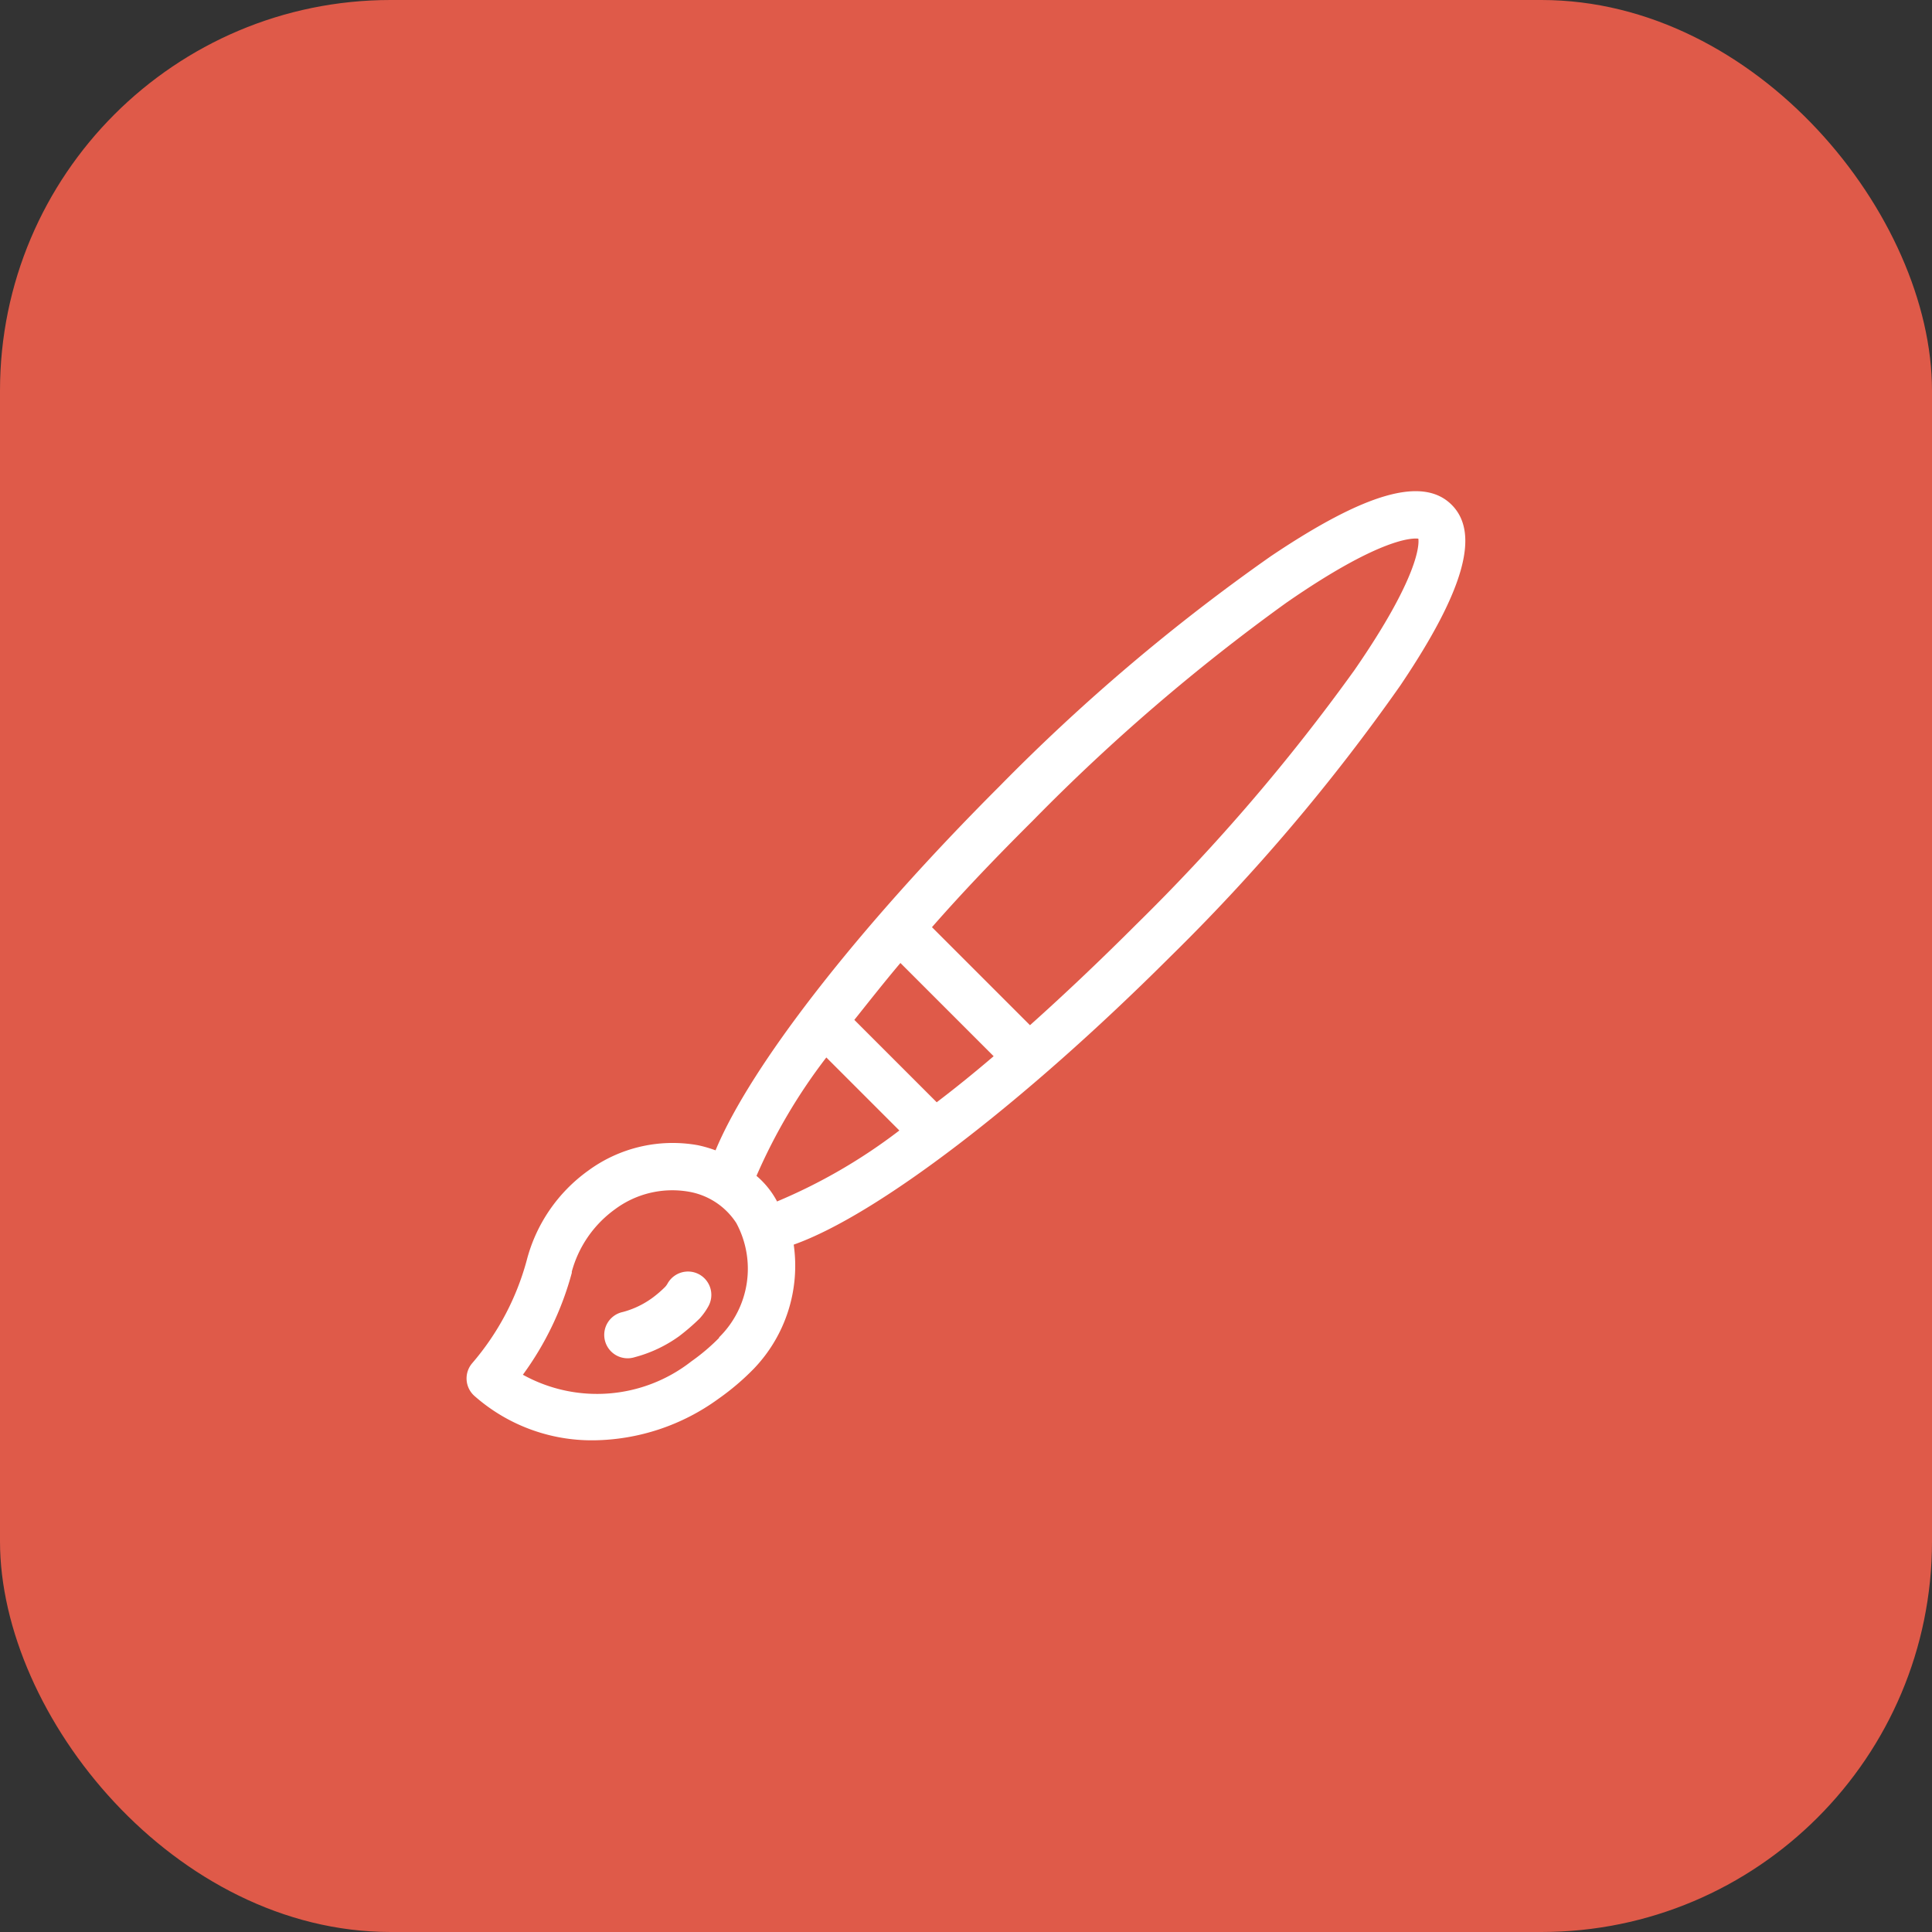 <svg xmlns="http://www.w3.org/2000/svg" viewBox="0 0 109 109"><rect x="0" y="0" width="109" height="109" fill="#333333" stroke="none"/><defs><style>.cls-1{fill:#df5a49;}.cls-2{fill:#fff;}</style></defs><title>207_art</title><g id="Capa_2" data-name="Capa 2"><g id="_1-_Pantalla_Inici" data-name="1- Pantalla Inici"><g id="Tipus_categories" data-name="Tipus categories"><g id="Art"><rect class="cls-1" width="109" height="109" rx="22.04" ry="22.04"/><g id="Icona_Art" data-name="Icona Art"><path class="cls-2" d="M81.9,28.48c-1.62-1.62-4.86-.69-10.2,2.9a109.87,109.87,0,0,0-15.33,13c-7.93,7.93-14,15.71-16,20.52a7,7,0,0,0-1-.29,8.05,8.05,0,0,0-6.19,1.44,9,9,0,0,0-3.47,5.08,14.82,14.82,0,0,1-3.07,5.78,1.32,1.32,0,0,0,.12,1.84,10,10,0,0,0,6.72,2.51,12.18,12.18,0,0,0,7.05-2.34,14.15,14.15,0,0,0,2-1.7,8.39,8.39,0,0,0,2.25-7C49.46,68.56,57.68,62.3,66,54A109.87,109.87,0,0,0,79,38.68C82.6,33.34,83.52,30.1,81.9,28.48Zm-41.33,47A11.47,11.47,0,0,1,39,76.81a8.63,8.63,0,0,1-9.5.75,17.37,17.37,0,0,0,2.76-5.75h0l0-.07a6.41,6.41,0,0,1,2.43-3.51,5.42,5.42,0,0,1,4.15-1A4,4,0,0,1,41.54,69,5.43,5.43,0,0,1,40.57,75.45Zm3.28-7.68a4.89,4.89,0,0,0-1.17-1.46,31.65,31.65,0,0,1,3.94-6.68l4.12,4.12A31.07,31.07,0,0,1,43.85,67.78Zm9-5.61-4.65-4.65c.8-1,1.67-2.11,2.6-3.21l5.26,5.26Q54.41,61,52.87,62.17ZM76.42,37.8A110.29,110.29,0,0,1,64.11,52.15c-2.09,2.09-4.11,4-6,5.69l-5.53-5.53c1.75-2,3.67-4,5.68-6A110.34,110.34,0,0,1,72.58,34c5.27-3.65,7.09-3.65,7.44-3.61C80.07,30.71,80.06,32.53,76.42,37.8Z"/><path class="cls-2" d="M39.45,71.9a1.32,1.32,0,0,0-1.79.52,1,1,0,0,1-.13.18,6.28,6.28,0,0,1-.76.65,5,5,0,0,1-1.63.77,1.32,1.32,0,1,0,.67,2.55,7.6,7.6,0,0,0,2.5-1.18,12.19,12.19,0,0,0,1.16-1,3.58,3.58,0,0,0,.5-.7A1.32,1.32,0,0,0,39.45,71.9Z"/></g></g></g></g></g></svg>